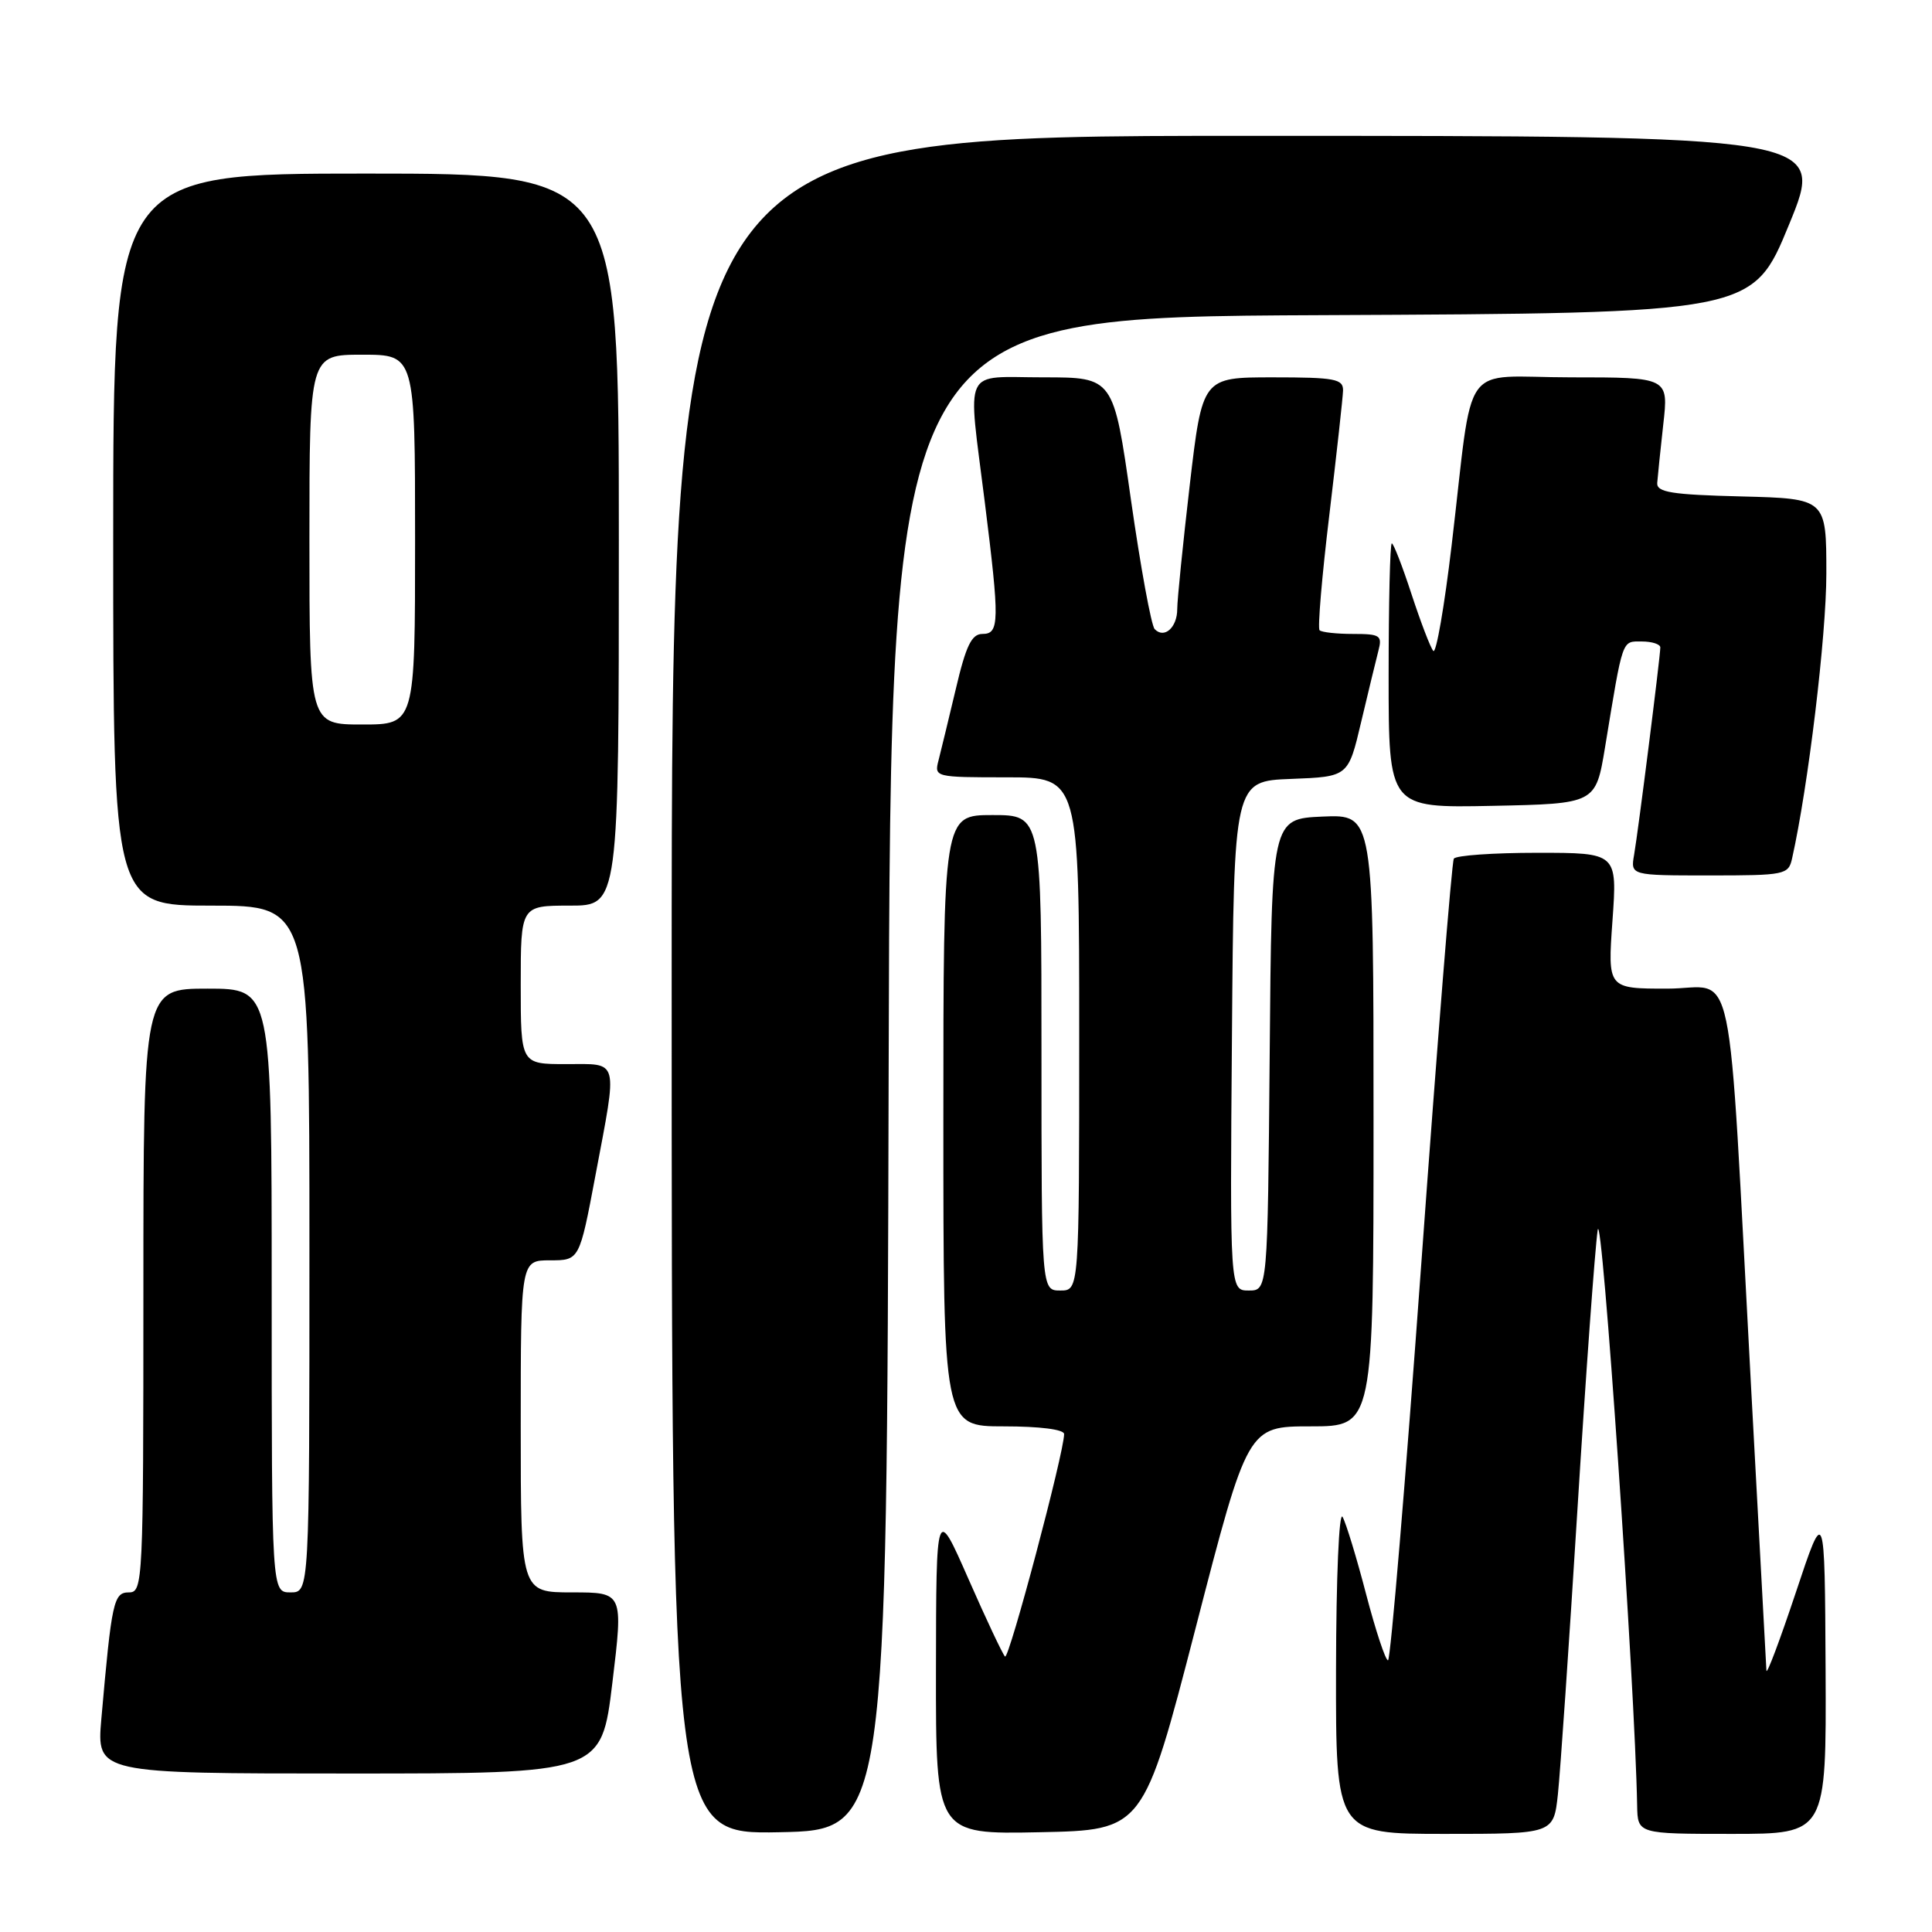 <?xml version="1.0" encoding="UTF-8" standalone="no"?>
<!DOCTYPE svg PUBLIC "-//W3C//DTD SVG 1.1//EN" "http://www.w3.org/Graphics/SVG/1.1/DTD/svg11.dtd" >
<svg xmlns="http://www.w3.org/2000/svg" xmlns:xlink="http://www.w3.org/1999/xlink" version="1.1" viewBox="0 0 256 256">
 <g >
 <path fill="currentColor"
d=" M 117.75 142.26 C 118.01 42.02 118.01 42.02 175.12 41.76 C 232.24 41.50 232.24 41.50 237.06 29.75 C 241.89 18.00 241.89 18.00 165.45 18.00 C 89.00 18.00 89.00 18.00 89.00 130.53 C 89.00 243.05 89.00 243.05 103.25 242.78 C 117.50 242.50 117.50 242.50 117.75 142.26 Z  M 158.42 215.75 C 165.33 189.00 165.33 189.00 173.67 189.00 C 182.00 189.00 182.00 189.00 182.00 148.45 C 182.00 107.91 182.00 107.91 175.25 108.20 C 168.50 108.50 168.50 108.50 168.24 139.75 C 167.97 171.00 167.97 171.00 165.47 171.00 C 162.97 171.00 162.97 171.00 163.24 137.25 C 163.50 103.50 163.50 103.50 171.08 103.21 C 178.65 102.92 178.65 102.92 180.35 95.71 C 181.29 91.74 182.32 87.49 182.64 86.25 C 183.18 84.20 182.89 84.00 179.28 84.00 C 177.11 84.00 175.11 83.78 174.85 83.51 C 174.58 83.25 175.16 76.38 176.14 68.26 C 177.11 60.14 177.93 52.71 177.96 51.75 C 177.99 50.21 176.90 50.00 168.66 50.00 C 159.32 50.00 159.32 50.00 157.65 64.25 C 156.74 72.09 155.99 79.49 155.99 80.69 C 156.00 83.14 154.27 84.69 153.00 83.36 C 152.55 82.89 151.14 75.19 149.86 66.25 C 147.55 50.00 147.55 50.00 138.27 50.00 C 127.40 50.00 128.21 48.27 130.49 66.54 C 132.47 82.39 132.44 84.00 130.18 84.00 C 128.75 84.00 128.00 85.54 126.66 91.25 C 125.71 95.24 124.68 99.51 124.36 100.75 C 123.78 102.97 123.90 103.00 133.38 103.00 C 143.00 103.00 143.00 103.00 143.00 137.00 C 143.00 171.00 143.00 171.00 140.50 171.00 C 138.00 171.00 138.00 171.00 138.00 139.50 C 138.00 108.00 138.00 108.00 131.50 108.00 C 125.00 108.00 125.00 108.00 125.00 148.50 C 125.00 189.00 125.00 189.00 133.00 189.00 C 137.79 189.00 141.00 189.41 141.00 190.02 C 141.00 192.47 133.68 220.01 133.17 219.50 C 132.85 219.18 130.67 214.56 128.32 209.21 C 124.05 199.50 124.05 199.50 124.02 221.28 C 124.00 243.06 124.00 243.06 137.75 242.78 C 151.50 242.50 151.50 242.50 158.42 215.75 Z  M 206.43 237.75 C 206.74 234.86 207.91 217.88 209.02 200.00 C 210.13 182.12 211.34 165.47 211.70 163.00 C 212.25 159.27 216.65 223.44 216.93 239.25 C 217.00 243.00 217.00 243.00 229.50 243.00 C 242.00 243.00 242.00 243.00 241.90 221.25 C 241.79 199.50 241.79 199.50 237.96 211.00 C 235.85 217.32 234.10 221.99 234.06 221.36 C 234.03 220.73 233.11 203.85 232.03 183.86 C 228.84 124.86 230.13 131.00 220.92 131.00 C 213.02 131.00 213.02 131.00 213.66 122.00 C 214.30 113.00 214.30 113.00 203.71 113.00 C 197.88 113.00 192.90 113.35 192.64 113.78 C 192.37 114.21 190.44 138.29 188.34 167.28 C 186.24 196.28 184.25 220.00 183.92 220.00 C 183.58 220.00 182.28 216.06 181.02 211.25 C 179.77 206.44 178.36 201.82 177.90 201.00 C 177.43 200.15 177.05 208.95 177.03 221.25 C 177.00 243.00 177.00 243.00 191.43 243.00 C 205.86 243.00 205.86 243.00 206.43 237.75 Z  M 81.14 223.00 C 82.59 211.00 82.59 211.00 75.80 211.00 C 69.00 211.00 69.00 211.00 69.00 189.00 C 69.00 167.00 69.00 167.00 72.89 167.00 C 76.78 167.00 76.78 167.00 78.90 155.75 C 81.86 140.04 82.11 141.00 75.00 141.00 C 69.00 141.00 69.00 141.00 69.00 130.50 C 69.00 120.00 69.00 120.00 75.50 120.00 C 82.00 120.00 82.00 120.00 82.00 71.50 C 82.00 23.00 82.00 23.00 48.50 23.00 C 15.00 23.00 15.00 23.00 15.00 71.50 C 15.00 120.00 15.00 120.00 28.00 120.00 C 41.00 120.00 41.00 120.00 41.00 165.50 C 41.00 211.00 41.00 211.00 38.50 211.00 C 36.00 211.00 36.00 211.00 36.00 171.00 C 36.00 131.00 36.00 131.00 27.50 131.00 C 19.00 131.00 19.00 131.00 19.00 171.00 C 19.00 209.68 18.94 211.00 17.09 211.00 C 15.05 211.00 14.80 212.17 13.43 227.75 C 12.80 235.00 12.80 235.00 46.24 235.00 C 79.69 235.00 79.69 235.00 81.14 223.00 Z  M 237.46 113.75 C 239.60 104.20 242.00 84.22 242.00 76.01 C 242.00 66.07 242.00 66.07 230.75 65.78 C 221.49 65.55 219.52 65.23 219.59 64.00 C 219.65 63.17 220.01 59.69 220.39 56.25 C 221.10 50.00 221.10 50.00 208.18 50.00 C 193.25 50.00 195.34 47.06 192.35 72.25 C 191.39 80.36 190.30 86.66 189.92 86.25 C 189.55 85.84 188.26 82.46 187.04 78.75 C 185.83 75.04 184.65 72.00 184.42 72.00 C 184.19 72.00 184.00 79.89 184.00 89.53 C 184.00 107.06 184.00 107.06 197.72 106.78 C 211.44 106.50 211.44 106.50 212.68 99.00 C 215.08 84.41 214.87 85.00 217.55 85.00 C 218.90 85.00 220.00 85.36 220.00 85.79 C 220.00 86.98 217.08 110.08 216.53 113.25 C 216.05 116.00 216.05 116.00 226.51 116.00 C 236.53 116.00 236.98 115.91 237.46 113.75 Z  M 41.00 71.50 C 41.00 47.00 41.00 47.00 48.00 47.00 C 55.00 47.00 55.00 47.00 55.00 71.50 C 55.00 96.00 55.00 96.00 48.00 96.00 C 41.00 96.00 41.00 96.00 41.00 71.50 Z "/>
</g>
</svg>
